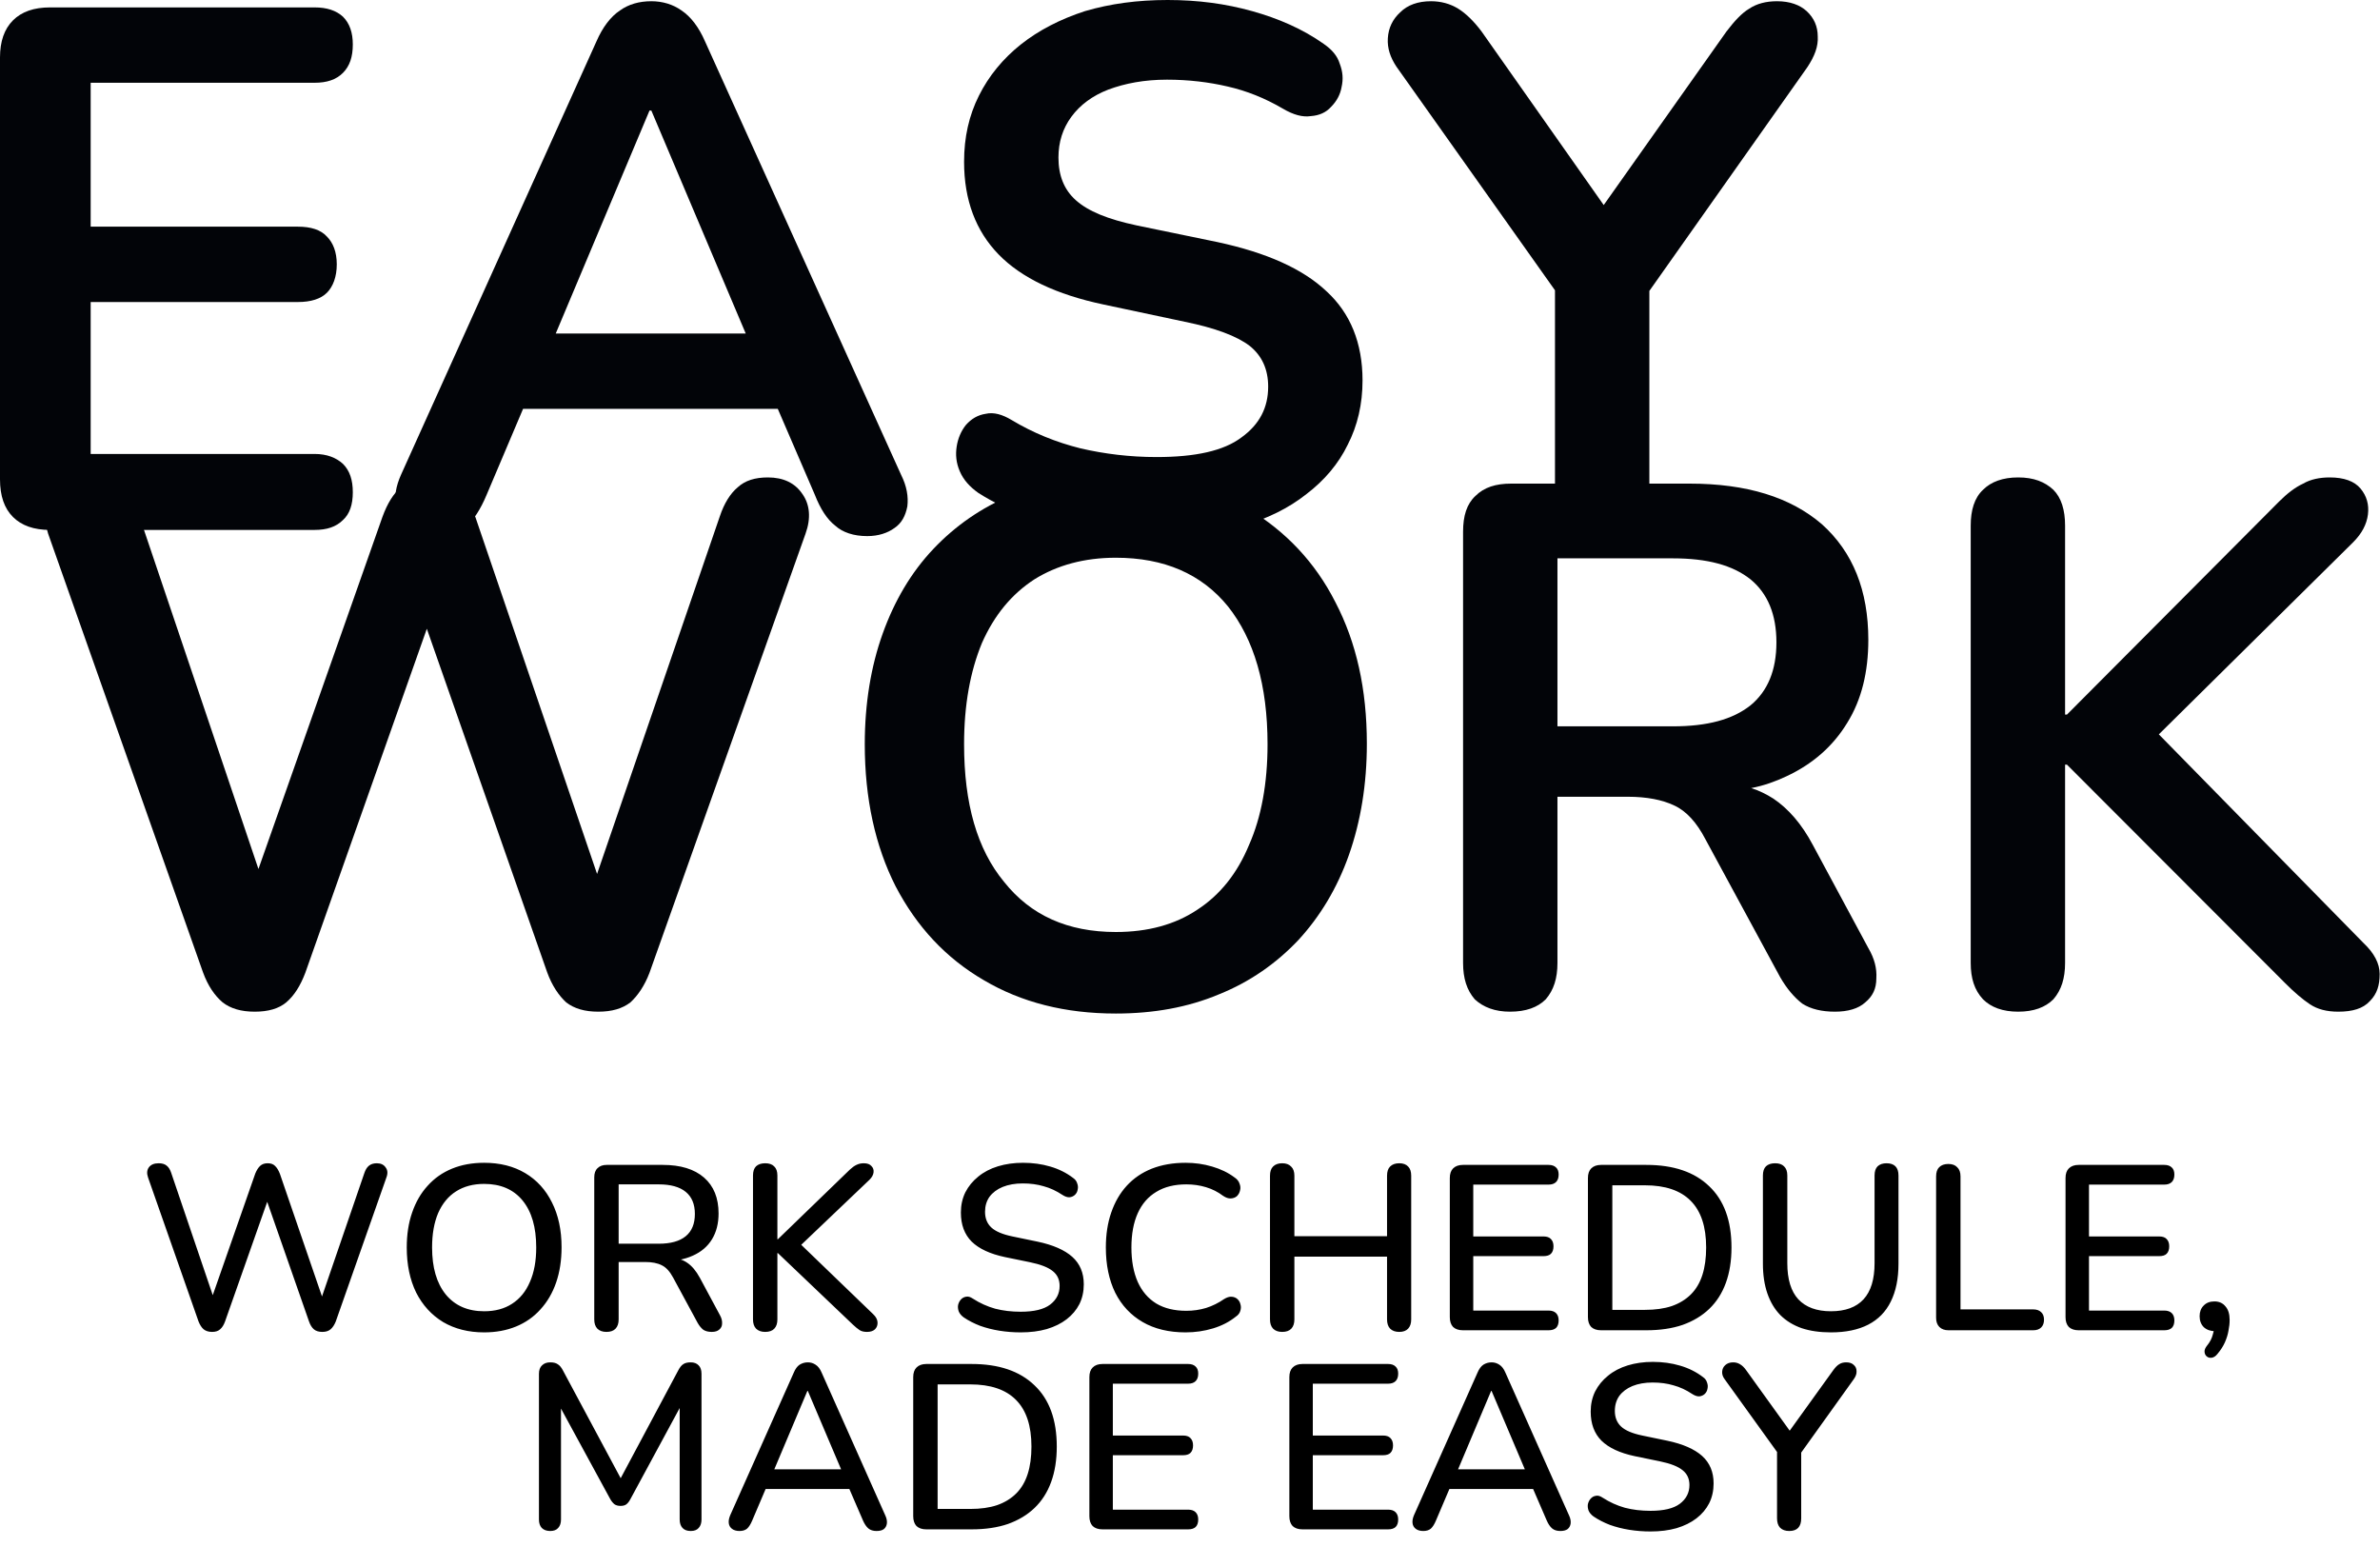 <svg width="263" height="171" viewBox="0 0 263 171" fill="none" xmlns="http://www.w3.org/2000/svg">
<path d="M37.897 51.257C38.647 52.007 38.987 53.031 38.987 54.396C38.987 55.761 38.647 56.785 37.897 57.467C37.147 58.218 36.125 58.559 34.761 58.559L5.521 58.559C3.749 58.559 2.385 58.082 1.431 57.126C0.477 56.171 -0 54.806 -0 52.963L-0 6.347C-0 4.573 0.477 3.208 1.431 2.252C2.385 1.297 3.749 0.819 5.521 0.819L34.761 0.819C36.125 0.819 37.147 1.16 37.897 1.843C38.647 2.594 38.987 3.617 38.987 4.914C38.987 6.279 38.647 7.303 37.897 8.054C37.147 8.804 36.125 9.146 34.761 9.146L10.019 9.146L10.019 25.048L32.921 25.048C34.352 25.048 35.443 25.389 36.125 26.14C36.806 26.823 37.215 27.846 37.215 29.211C37.215 30.576 36.806 31.668 36.125 32.351C35.443 33.033 34.352 33.375 32.921 33.375L10.019 33.375L10.019 50.164L34.761 50.164C36.125 50.164 37.147 50.574 37.897 51.257Z" fill="#020408"/>
<path d="M99.582 52.485L77.907 4.573C77.225 3.003 76.339 1.843 75.317 1.16C74.363 0.478 73.204 0.136 71.977 0.136C70.614 0.136 69.455 0.478 68.501 1.16C67.479 1.843 66.593 3.003 65.911 4.573L44.304 52.485C43.759 53.714 43.554 54.874 43.759 55.898C43.895 56.921 44.372 57.672 45.19 58.286C45.94 58.901 47.031 59.242 48.325 59.242C49.757 59.242 50.847 58.832 51.597 58.15C52.347 57.399 53.097 56.307 53.778 54.669L57.8 45.182L85.95 45.182L90.04 54.669C90.653 56.239 91.403 57.399 92.289 58.082C93.107 58.832 94.334 59.242 95.833 59.242C97.06 59.242 98.082 58.901 98.832 58.355C99.65 57.809 100.059 56.99 100.264 55.966C100.4 54.874 100.195 53.714 99.582 52.485ZM61.412 36.855L71.773 12.217H71.977L82.406 36.855L61.412 36.855Z" fill="#020408"/>
<path d="M150.566 42.043C150.566 44.636 150.021 47.025 148.93 49.141C147.908 51.257 146.34 53.099 144.364 54.601C142.387 56.171 140.001 57.331 137.207 58.15C134.412 58.969 131.277 59.378 127.801 59.378C125.415 59.378 123.03 59.174 120.644 58.832C118.19 58.491 115.941 57.945 113.828 57.194C111.715 56.444 109.806 55.556 108.102 54.464C107.148 53.782 106.467 53.031 106.058 52.076C105.649 51.12 105.58 50.233 105.717 49.346C105.853 48.458 106.194 47.639 106.739 46.957C107.353 46.274 108.034 45.865 108.92 45.728C109.806 45.523 110.761 45.797 111.783 46.411C114.169 47.844 116.691 48.868 119.417 49.55C122.075 50.164 124.87 50.506 127.801 50.506C132.095 50.506 135.23 49.823 137.207 48.322C139.183 46.889 140.138 45.046 140.138 42.725C140.138 40.814 139.456 39.313 138.093 38.221C136.662 37.129 134.276 36.241 130.936 35.559L121.939 33.648C116.759 32.556 112.874 30.713 110.352 28.119C107.83 25.526 106.535 22.113 106.535 17.882C106.535 15.152 107.08 12.763 108.171 10.579C109.261 8.395 110.829 6.484 112.805 4.914C114.782 3.344 117.168 2.116 119.894 1.229C122.689 0.41 125.688 0 129.028 0C132.367 0 135.435 0.41 138.366 1.229C141.296 2.048 143.955 3.208 146.272 4.846C147.158 5.46 147.772 6.143 148.044 7.03C148.385 7.917 148.453 8.736 148.249 9.623C148.112 10.442 147.704 11.193 147.09 11.807C146.545 12.422 145.795 12.763 144.841 12.831C143.955 12.968 142.932 12.695 141.774 12.012C139.797 10.852 137.752 10.033 135.639 9.555C133.594 9.077 131.345 8.804 128.959 8.804C126.438 8.804 124.325 9.214 122.484 9.896C120.712 10.579 119.349 11.603 118.395 12.899C117.44 14.196 116.963 15.698 116.963 17.404C116.963 19.383 117.577 20.953 118.872 22.113C120.235 23.342 122.416 24.229 125.62 24.912L134.549 26.754C139.933 27.915 143.955 29.689 146.613 32.215C149.203 34.603 150.566 37.879 150.566 42.043Z" fill="#020408"/>
<path d="M200.869 4.027C200.937 5.119 200.528 6.211 199.71 7.439L182.261 32.146V53.714C182.261 57.399 180.557 59.242 177.081 59.242C175.377 59.242 174.082 58.696 173.196 57.809C172.241 56.785 171.832 55.488 171.832 53.714V32.078L154.315 7.371C153.634 6.347 153.293 5.324 153.361 4.232C153.429 3.071 153.906 2.116 154.724 1.365C155.542 0.546 156.701 0.136 158.132 0.136C159.223 0.136 160.245 0.409 161.131 0.955C162.017 1.502 162.903 2.389 163.721 3.481L177.217 22.659L190.781 3.481C191.667 2.321 192.485 1.433 193.303 0.955C194.121 0.409 195.143 0.136 196.37 0.136C197.801 0.136 198.892 0.546 199.642 1.228C200.46 1.979 200.869 2.935 200.869 4.027Z" fill="#020408"/>
<path d="M89.017 58.969L71.773 107.495C71.228 108.929 70.478 110.021 69.66 110.771C68.774 111.454 67.615 111.795 66.115 111.795C64.616 111.795 63.457 111.454 62.571 110.771C61.753 110.021 61.003 108.929 60.458 107.427L47.167 69.48L33.739 107.495C33.194 108.929 32.513 110.021 31.626 110.771C30.808 111.454 29.65 111.795 28.15 111.795C26.651 111.795 25.492 111.454 24.606 110.771C23.72 110.021 22.97 108.929 22.425 107.427L5.317 58.969C4.771 57.263 4.839 55.761 5.726 54.601C6.543 53.372 7.975 52.758 10.02 52.758C11.451 52.758 12.61 53.099 13.428 53.782C14.245 54.464 14.927 55.556 15.404 57.058L28.559 96.029L42.259 57.126C42.805 55.625 43.486 54.533 44.304 53.85C45.122 53.099 46.145 52.758 47.44 52.758C48.803 52.758 49.825 53.099 50.575 53.85C51.325 54.533 52.006 55.693 52.552 57.194L65.979 96.575L79.543 57.058C80.02 55.625 80.702 54.533 81.52 53.85C82.338 53.099 83.428 52.758 84.859 52.758C86.564 52.758 87.859 53.372 88.677 54.601C89.494 55.761 89.631 57.263 89.017 58.969Z" fill="#020408"/>
<path d="M147.567 66.545C145.318 62.108 142.046 58.696 137.956 56.239C133.799 53.85 128.891 52.622 123.302 52.622C119.076 52.622 115.259 53.304 111.851 54.669C108.443 56.102 105.58 58.082 103.127 60.675C100.673 63.269 98.832 66.408 97.537 70.026C96.242 73.643 95.561 77.738 95.561 82.243C95.561 88.249 96.719 93.504 98.969 97.94C101.286 102.377 104.49 105.857 108.716 108.314C112.873 110.771 117.713 112 123.302 112C127.46 112 131.277 111.317 134.685 109.884C138.093 108.519 141.024 106.472 143.477 103.878C145.863 101.285 147.771 98.145 149.067 94.46C150.362 90.774 151.043 86.679 151.043 82.174C151.043 76.168 149.884 70.981 147.567 66.545ZM138.025 93.368C136.729 96.507 134.821 98.896 132.299 100.534C129.845 102.172 126.846 102.991 123.302 102.991C117.985 102.991 113.896 101.148 110.965 97.463C107.966 93.845 106.535 88.795 106.535 82.243C106.535 77.874 107.216 74.189 108.511 71.049C109.874 67.978 111.783 65.657 114.305 64.019C116.827 62.45 119.826 61.631 123.302 61.631C128.618 61.631 132.776 63.405 135.707 67.023C138.57 70.64 140.069 75.69 140.069 82.243C140.069 86.542 139.388 90.296 138.025 93.368Z" fill="#020408"/>
<path d="M206.458 104.765L200.323 93.367C199.096 91.047 197.597 89.341 195.961 88.249C195.211 87.771 194.393 87.361 193.507 87.088C194.938 86.815 196.233 86.338 197.392 85.792C200.323 84.427 202.572 82.447 204.14 79.854C205.708 77.328 206.458 74.257 206.458 70.708C206.458 65.248 204.754 61.016 201.346 57.945C197.869 54.942 193.03 53.441 186.691 53.441L166.993 53.441C165.289 53.441 163.994 53.85 163.039 54.806C162.085 55.693 161.676 56.99 161.676 58.764V106.403C161.676 108.11 162.085 109.406 162.971 110.43C163.926 111.317 165.221 111.795 166.856 111.795C168.629 111.795 169.924 111.317 170.81 110.43C171.696 109.406 172.105 108.11 172.105 106.403V88.044H179.875C181.988 88.044 183.692 88.385 184.987 88.999C186.35 89.614 187.509 90.91 188.463 92.753L196.711 107.973C197.46 109.27 198.278 110.225 199.164 110.908C200.119 111.522 201.346 111.795 202.777 111.795C204.208 111.795 205.367 111.454 206.117 110.771C206.935 110.089 207.344 109.27 207.344 108.11C207.412 107.018 207.139 105.926 206.458 104.765ZM184.851 80.263H172.105V61.699H184.851C188.668 61.699 191.462 62.45 193.439 64.019C195.347 65.589 196.302 67.91 196.302 70.981C196.302 74.052 195.347 76.373 193.439 77.943C191.462 79.513 188.668 80.263 184.851 80.263Z" fill="#020408"/>
<path d="M262.962 107.632C262.962 108.86 262.69 109.816 261.872 110.635C261.122 111.454 259.963 111.795 258.395 111.795C257.1 111.795 256.078 111.522 255.26 110.976C254.442 110.43 253.556 109.679 252.534 108.656L228.405 84.495H228.2V106.403C228.2 108.11 227.792 109.406 226.905 110.43C226.019 111.317 224.724 111.795 223.02 111.795C221.316 111.795 220.021 111.317 219.135 110.43C218.181 109.406 217.772 108.11 217.772 106.403V58.082C217.772 56.375 218.181 55.01 219.135 54.123C220.021 53.236 221.316 52.758 223.02 52.758C224.724 52.758 225.951 53.236 226.905 54.123C227.792 55.01 228.2 56.375 228.2 58.082V78.966H228.405L251.852 55.42C252.738 54.533 253.624 53.85 254.51 53.441C255.328 52.963 256.351 52.758 257.441 52.758C259.009 52.758 260.168 53.168 260.849 53.987C261.531 54.806 261.803 55.761 261.667 56.853C261.531 57.945 260.986 58.969 260.031 59.924L238.561 81.15L261.19 104.219C262.349 105.311 262.962 106.472 262.962 107.632Z" fill="#020408"/>
<path d="M23.439 147.181C23.058 147.181 22.747 147.086 22.506 146.896C22.281 146.706 22.091 146.412 21.935 146.015L16.363 130.126C16.207 129.677 16.233 129.305 16.44 129.012C16.665 128.7 17.028 128.545 17.529 128.545C17.909 128.545 18.203 128.631 18.41 128.804C18.635 128.977 18.808 129.253 18.928 129.634L23.983 144.512H23.024L28.208 129.685C28.363 129.305 28.545 129.02 28.752 128.83C28.96 128.64 29.236 128.545 29.582 128.545C29.927 128.545 30.195 128.64 30.385 128.83C30.593 129.02 30.774 129.314 30.93 129.711L36.01 144.512H35.154L40.261 129.634C40.382 129.271 40.546 129.003 40.753 128.83C40.978 128.64 41.272 128.545 41.635 128.545C42.084 128.545 42.412 128.7 42.619 129.012C42.844 129.305 42.87 129.677 42.697 130.126L37.099 146.041C36.943 146.421 36.753 146.706 36.528 146.896C36.304 147.086 36.001 147.181 35.621 147.181C35.224 147.181 34.913 147.086 34.688 146.896C34.463 146.706 34.282 146.412 34.144 146.015L29.245 131.992H29.815L24.864 146.041C24.726 146.421 24.544 146.706 24.32 146.896C24.113 147.086 23.819 147.181 23.439 147.181ZM53.501 147.233C51.773 147.233 50.261 146.853 48.965 146.093C47.686 145.315 46.693 144.227 45.984 142.827C45.293 141.41 44.948 139.751 44.948 137.85C44.948 136.416 45.146 135.129 45.544 133.988C45.941 132.83 46.511 131.845 47.254 131.033C47.998 130.204 48.896 129.573 49.95 129.141C51.004 128.709 52.188 128.493 53.501 128.493C55.246 128.493 56.758 128.873 58.037 129.634C59.316 130.394 60.301 131.474 60.992 132.874C61.7 134.273 62.055 135.924 62.055 137.824C62.055 139.259 61.856 140.555 61.459 141.712C61.061 142.87 60.482 143.864 59.722 144.693C58.979 145.523 58.08 146.153 57.026 146.585C55.972 147.017 54.797 147.233 53.501 147.233ZM53.501 144.9C54.711 144.9 55.739 144.624 56.586 144.071C57.45 143.518 58.106 142.715 58.556 141.66C59.022 140.606 59.255 139.336 59.255 137.85C59.255 135.621 58.754 133.893 57.752 132.666C56.75 131.439 55.333 130.826 53.501 130.826C52.292 130.826 51.255 131.102 50.391 131.655C49.544 132.191 48.887 132.986 48.421 134.04C47.972 135.094 47.747 136.364 47.747 137.85C47.747 140.062 48.248 141.79 49.25 143.034C50.27 144.278 51.687 144.9 53.501 144.9ZM67.016 147.181C66.584 147.181 66.247 147.06 66.005 146.819C65.78 146.577 65.668 146.24 65.668 145.808V130.1C65.668 129.651 65.789 129.314 66.031 129.089C66.273 128.847 66.609 128.726 67.041 128.726H73.236C75.206 128.726 76.727 129.193 77.798 130.126C78.87 131.059 79.405 132.381 79.405 134.092C79.405 135.198 79.163 136.148 78.68 136.943C78.196 137.738 77.487 138.343 76.554 138.757C75.638 139.172 74.532 139.38 73.236 139.38L73.47 139.017H74.144C74.835 139.017 75.431 139.189 75.932 139.535C76.451 139.881 76.917 140.434 77.332 141.194L79.561 145.341C79.734 145.652 79.811 145.955 79.794 146.248C79.794 146.525 79.691 146.749 79.483 146.922C79.293 147.095 79.017 147.181 78.654 147.181C78.273 147.181 77.963 147.104 77.721 146.948C77.496 146.775 77.289 146.525 77.099 146.196L74.377 141.168C74.014 140.494 73.599 140.045 73.133 139.82C72.666 139.578 72.053 139.457 71.292 139.457H68.363V145.808C68.363 146.24 68.251 146.577 68.026 146.819C67.802 147.06 67.465 147.181 67.016 147.181ZM68.363 137.436H72.796C74.109 137.436 75.103 137.159 75.777 136.606C76.451 136.053 76.787 135.232 76.787 134.144C76.787 133.072 76.451 132.26 75.777 131.707C75.103 131.154 74.109 130.878 72.796 130.878H68.363V137.436ZM84.557 147.181C84.125 147.181 83.788 147.06 83.546 146.819C83.322 146.577 83.209 146.24 83.209 145.808V129.893C83.209 129.444 83.322 129.107 83.546 128.882C83.788 128.657 84.125 128.545 84.557 128.545C84.989 128.545 85.317 128.657 85.542 128.882C85.784 129.107 85.905 129.444 85.905 129.893V136.943H85.957L93.914 129.245C94.174 129.003 94.415 128.83 94.64 128.726C94.882 128.605 95.15 128.545 95.444 128.545C95.841 128.545 96.126 128.649 96.299 128.856C96.489 129.046 96.567 129.279 96.532 129.556C96.498 129.832 96.351 130.1 96.092 130.359L87.823 138.239L87.875 136.917L96.48 145.212C96.791 145.505 96.956 145.808 96.973 146.119C96.99 146.43 96.895 146.689 96.688 146.896C96.48 147.086 96.187 147.181 95.806 147.181C95.461 147.181 95.184 147.112 94.977 146.974C94.77 146.836 94.528 146.637 94.251 146.378L85.957 138.472H85.905V145.808C85.905 146.24 85.793 146.577 85.568 146.819C85.343 147.06 85.006 147.181 84.557 147.181ZM112.791 147.233C111.996 147.233 111.218 147.173 110.458 147.052C109.697 146.931 108.98 146.749 108.306 146.508C107.632 146.248 107.028 145.937 106.492 145.574C106.233 145.384 106.051 145.168 105.948 144.926C105.861 144.684 105.835 144.451 105.87 144.227C105.922 143.985 106.025 143.777 106.181 143.604C106.336 143.432 106.527 143.328 106.751 143.293C106.976 143.242 107.226 143.311 107.503 143.501C108.28 144.002 109.101 144.373 109.965 144.615C110.829 144.84 111.771 144.952 112.791 144.952C114.259 144.952 115.339 144.693 116.031 144.175C116.739 143.639 117.093 142.948 117.093 142.101C117.093 141.41 116.843 140.866 116.342 140.468C115.84 140.053 115.002 139.725 113.827 139.483L111.054 138.913C109.412 138.567 108.185 137.997 107.373 137.202C106.578 136.407 106.181 135.336 106.181 133.988C106.181 133.176 106.345 132.433 106.673 131.759C107.019 131.085 107.494 130.506 108.099 130.022C108.704 129.521 109.43 129.141 110.276 128.882C111.123 128.623 112.047 128.493 113.05 128.493C114.121 128.493 115.123 128.631 116.056 128.908C117.007 129.184 117.854 129.608 118.597 130.178C118.821 130.333 118.968 130.532 119.037 130.774C119.124 130.999 119.141 131.223 119.089 131.448C119.055 131.673 118.959 131.863 118.804 132.018C118.648 132.174 118.45 132.269 118.208 132.303C117.966 132.321 117.698 132.234 117.404 132.044C116.73 131.595 116.039 131.275 115.331 131.085C114.639 130.878 113.871 130.774 113.024 130.774C112.177 130.774 111.434 130.904 110.795 131.163C110.173 131.422 109.689 131.785 109.343 132.252C109.015 132.718 108.851 133.271 108.851 133.91C108.851 134.636 109.084 135.215 109.551 135.647C110.017 136.079 110.795 136.407 111.883 136.632L114.631 137.202C116.359 137.565 117.646 138.127 118.493 138.887C119.34 139.647 119.763 140.658 119.763 141.92C119.763 142.732 119.599 143.466 119.271 144.123C118.942 144.762 118.476 145.315 117.871 145.782C117.266 146.248 116.532 146.611 115.668 146.87C114.821 147.112 113.862 147.233 112.791 147.233ZM131.014 147.233C129.165 147.233 127.584 146.853 126.271 146.093C124.957 145.332 123.947 144.252 123.238 142.853C122.547 141.436 122.201 139.768 122.201 137.85C122.201 136.416 122.4 135.129 122.797 133.988C123.195 132.83 123.765 131.845 124.508 131.033C125.269 130.204 126.193 129.573 127.282 129.141C128.388 128.709 129.632 128.493 131.014 128.493C132.034 128.493 133.01 128.631 133.943 128.908C134.893 129.184 135.714 129.582 136.405 130.1C136.699 130.29 136.889 130.524 136.976 130.8C137.079 131.059 137.097 131.31 137.028 131.552C136.976 131.794 136.863 132.001 136.691 132.174C136.518 132.329 136.293 132.416 136.017 132.433C135.757 132.45 135.472 132.355 135.161 132.148C134.591 131.716 133.96 131.396 133.269 131.189C132.578 130.981 131.852 130.878 131.092 130.878C129.779 130.878 128.673 131.154 127.774 131.707C126.876 132.243 126.193 133.029 125.726 134.066C125.26 135.103 125.027 136.364 125.027 137.85C125.027 139.336 125.26 140.606 125.726 141.66C126.193 142.697 126.876 143.492 127.774 144.045C128.673 144.581 129.779 144.849 131.092 144.849C131.852 144.849 132.578 144.745 133.269 144.538C133.978 144.313 134.643 143.985 135.265 143.553C135.576 143.363 135.853 143.276 136.094 143.293C136.354 143.311 136.57 143.397 136.742 143.553C136.915 143.708 137.028 143.907 137.079 144.149C137.149 144.373 137.14 144.615 137.053 144.875C136.984 145.116 136.82 145.324 136.561 145.497C135.853 146.067 135.014 146.499 134.047 146.793C133.079 147.086 132.068 147.233 131.014 147.233ZM141.687 147.181C141.255 147.181 140.919 147.06 140.677 146.819C140.452 146.577 140.34 146.24 140.34 145.808V129.919C140.34 129.469 140.452 129.132 140.677 128.908C140.919 128.666 141.255 128.545 141.687 128.545C142.119 128.545 142.448 128.666 142.672 128.908C142.914 129.132 143.035 129.469 143.035 129.919V136.606H153.274V129.919C153.274 129.469 153.386 129.132 153.611 128.908C153.853 128.666 154.19 128.545 154.622 128.545C155.054 128.545 155.382 128.666 155.607 128.908C155.831 129.132 155.943 129.469 155.943 129.919V145.808C155.943 146.24 155.831 146.577 155.607 146.819C155.382 147.06 155.054 147.181 154.622 147.181C154.19 147.181 153.853 147.06 153.611 146.819C153.386 146.577 153.274 146.24 153.274 145.808V138.861H143.035V145.808C143.035 146.24 142.923 146.577 142.698 146.819C142.474 147.06 142.137 147.181 141.687 147.181ZM161.661 147C161.195 147 160.832 146.879 160.573 146.637C160.331 146.378 160.21 146.015 160.21 145.548V130.178C160.21 129.711 160.331 129.357 160.573 129.115C160.832 128.856 161.195 128.726 161.661 128.726L171.122 128.726C171.485 128.726 171.762 128.821 171.952 129.012C172.142 129.184 172.237 129.444 172.237 129.789C172.237 130.152 172.142 130.428 171.952 130.619C171.762 130.809 171.485 130.904 171.122 130.904H162.802V136.632H170.552C170.932 136.632 171.209 136.727 171.381 136.917C171.572 137.107 171.667 137.375 171.667 137.721C171.667 138.084 171.572 138.36 171.381 138.55C171.209 138.723 170.932 138.809 170.552 138.809H162.802V144.823H171.122C171.485 144.823 171.762 144.918 171.952 145.108C172.142 145.298 172.237 145.566 172.237 145.911C172.237 146.274 172.142 146.551 171.952 146.741C171.762 146.914 171.485 147 171.122 147H161.661ZM176.925 147C176.458 147 176.095 146.879 175.836 146.637C175.594 146.378 175.473 146.015 175.473 145.548V130.178C175.473 129.711 175.594 129.357 175.836 129.115C176.095 128.856 176.458 128.726 176.925 128.726H181.927C184.934 128.726 187.25 129.513 188.874 131.085C190.516 132.64 191.336 134.895 191.336 137.85C191.336 139.319 191.129 140.624 190.714 141.764C190.3 142.905 189.686 143.864 188.874 144.641C188.079 145.402 187.103 145.989 185.945 146.404C184.787 146.801 183.448 147 181.927 147H176.925ZM178.169 144.745H181.772C182.912 144.745 183.897 144.607 184.727 144.33C185.574 144.036 186.282 143.604 186.852 143.034C187.423 142.464 187.846 141.747 188.122 140.883C188.399 140.019 188.537 139.008 188.537 137.85C188.537 135.552 187.967 133.833 186.826 132.692C185.703 131.552 184.018 130.981 181.772 130.981H178.169V144.745ZM202.326 147.233C201.099 147.233 200.019 147.078 199.086 146.767C198.153 146.438 197.367 145.955 196.727 145.315C196.105 144.676 195.63 143.881 195.302 142.931C194.973 141.98 194.809 140.883 194.809 139.639V129.893C194.809 129.444 194.921 129.107 195.146 128.882C195.388 128.657 195.725 128.545 196.157 128.545C196.589 128.545 196.917 128.657 197.142 128.882C197.384 129.107 197.505 129.444 197.505 129.893V139.587C197.505 141.367 197.911 142.697 198.723 143.579C199.552 144.46 200.753 144.9 202.326 144.9C203.916 144.9 205.117 144.46 205.929 143.579C206.741 142.697 207.147 141.367 207.147 139.587V129.893C207.147 129.444 207.259 129.107 207.484 128.882C207.726 128.657 208.054 128.545 208.469 128.545C208.901 128.545 209.229 128.657 209.454 128.882C209.679 129.107 209.791 129.444 209.791 129.893V139.639C209.791 141.298 209.506 142.697 208.935 143.838C208.383 144.961 207.553 145.808 206.447 146.378C205.341 146.948 203.967 147.233 202.326 147.233ZM215.322 147C214.89 147 214.553 146.879 214.311 146.637C214.069 146.395 213.948 146.058 213.948 145.626V129.996C213.948 129.547 214.061 129.21 214.285 128.986C214.527 128.744 214.864 128.623 215.296 128.623C215.728 128.623 216.057 128.744 216.281 128.986C216.523 129.21 216.644 129.547 216.644 129.996V144.693H224.679C225.059 144.693 225.353 144.797 225.561 145.004C225.768 145.194 225.872 145.471 225.872 145.834C225.872 146.196 225.768 146.482 225.561 146.689C225.353 146.896 225.059 147 224.679 147H215.322ZM229.701 147C229.235 147 228.872 146.879 228.613 146.637C228.371 146.378 228.25 146.015 228.25 145.548V130.178C228.25 129.711 228.371 129.357 228.613 129.115C228.872 128.856 229.235 128.726 229.701 128.726H239.162C239.525 128.726 239.802 128.821 239.992 129.012C240.182 129.184 240.277 129.444 240.277 129.789C240.277 130.152 240.182 130.428 239.992 130.619C239.802 130.809 239.525 130.904 239.162 130.904H230.842V136.632H238.592C238.972 136.632 239.249 136.727 239.421 136.917C239.612 137.107 239.707 137.375 239.707 137.721C239.707 138.084 239.612 138.36 239.421 138.55C239.249 138.723 238.972 138.809 238.592 138.809H230.842V144.823H239.162C239.525 144.823 239.802 144.918 239.992 145.108C240.182 145.298 240.277 145.566 240.277 145.911C240.277 146.274 240.182 146.551 239.992 146.741C239.802 146.914 239.525 147 239.162 147H229.701ZM245.037 149.618C244.846 149.86 244.639 149.998 244.414 150.033C244.207 150.067 244.026 150.024 243.87 149.903C243.715 149.782 243.628 149.609 243.611 149.385C243.594 149.177 243.689 148.944 243.896 148.685C244.207 148.305 244.414 147.907 244.518 147.492C244.639 147.095 244.7 146.741 244.7 146.43L244.803 147.104C244.285 147.104 243.862 146.957 243.533 146.663C243.222 146.352 243.067 145.946 243.067 145.445C243.067 144.961 243.214 144.572 243.507 144.278C243.801 143.967 244.198 143.812 244.7 143.812C245.218 143.812 245.624 143.993 245.918 144.356C246.229 144.702 246.384 145.203 246.384 145.86C246.384 146.24 246.341 146.637 246.255 147.052C246.186 147.467 246.056 147.89 245.866 148.322C245.676 148.754 245.399 149.186 245.037 149.618ZM60.8 169.181C60.403 169.181 60.092 169.069 59.867 168.844C59.66 168.62 59.556 168.309 59.556 167.911V151.815C59.556 151.4 59.668 151.089 59.893 150.882C60.118 150.657 60.42 150.545 60.8 150.545C61.163 150.545 61.44 150.614 61.63 150.752C61.837 150.873 62.027 151.098 62.2 151.426L68.991 164.101H68.187L74.953 151.426C75.125 151.098 75.307 150.873 75.497 150.752C75.687 150.614 75.963 150.545 76.326 150.545C76.706 150.545 77 150.657 77.207 150.882C77.415 151.089 77.519 151.4 77.519 151.815L77.519 167.911C77.519 168.309 77.415 168.62 77.207 168.844C77.017 169.069 76.724 169.181 76.326 169.181C75.929 169.181 75.626 169.069 75.419 168.844C75.212 168.62 75.108 168.309 75.108 167.911L75.108 154.537H75.678L69.665 165.656C69.527 165.916 69.38 166.106 69.224 166.227C69.069 166.348 68.853 166.408 68.576 166.408C68.3 166.408 68.075 166.348 67.902 166.227C67.73 166.088 67.574 165.898 67.436 165.656L61.37 154.511H61.992V167.911C61.992 168.309 61.889 168.62 61.681 168.844C61.491 169.069 61.198 169.181 60.8 169.181ZM81.726 169.181C81.38 169.181 81.104 169.104 80.897 168.948C80.689 168.793 80.568 168.585 80.534 168.326C80.499 168.067 80.551 167.773 80.689 167.445L87.714 151.685C87.886 151.271 88.102 150.977 88.362 150.804C88.638 150.631 88.941 150.545 89.269 150.545C89.58 150.545 89.865 150.631 90.124 150.804C90.401 150.977 90.625 151.271 90.798 151.685L97.822 167.445C97.978 167.773 98.038 168.076 98.004 168.352C97.969 168.611 97.857 168.819 97.667 168.974C97.477 169.112 97.209 169.181 96.863 169.181C96.483 169.181 96.181 169.086 95.956 168.896C95.732 168.706 95.533 168.412 95.36 168.015L93.546 163.816L94.764 164.542H83.722L84.914 163.816L83.126 168.015C82.953 168.43 82.763 168.732 82.556 168.922C82.348 169.095 82.072 169.181 81.726 169.181ZM89.217 153.707L85.303 162.987L84.655 162.364H93.805L93.209 162.987L89.269 153.707H89.217ZM102.367 169C101.9 169 101.537 168.879 101.278 168.637C101.036 168.378 100.915 168.015 100.915 167.548L100.915 152.178C100.915 151.711 101.036 151.357 101.278 151.115C101.537 150.856 101.9 150.726 102.367 150.726H107.369C110.376 150.726 112.692 151.513 114.316 153.085C115.958 154.64 116.778 156.895 116.778 159.85C116.778 161.319 116.571 162.624 116.156 163.764C115.742 164.905 115.128 165.864 114.316 166.641C113.521 167.402 112.545 167.989 111.387 168.404C110.229 168.801 108.89 169 107.369 169L102.367 169ZM103.611 166.745H107.214C108.354 166.745 109.339 166.607 110.169 166.33C111.016 166.036 111.724 165.604 112.294 165.034C112.865 164.464 113.288 163.747 113.564 162.883C113.841 162.019 113.979 161.008 113.979 159.85C113.979 157.552 113.409 155.833 112.268 154.692C111.145 153.552 109.46 152.981 107.214 152.981H103.611L103.611 166.745ZM121.832 169C121.366 169 121.003 168.879 120.744 168.637C120.502 168.378 120.381 168.015 120.381 167.548L120.381 152.178C120.381 151.711 120.502 151.357 120.744 151.115C121.003 150.856 121.366 150.726 121.832 150.726H131.293C131.656 150.726 131.932 150.821 132.122 151.012C132.313 151.184 132.408 151.444 132.408 151.789C132.408 152.152 132.313 152.428 132.122 152.619C131.932 152.809 131.656 152.904 131.293 152.904H122.973V158.632H130.723C131.103 158.632 131.379 158.727 131.552 158.917C131.742 159.107 131.837 159.375 131.837 159.721C131.837 160.084 131.742 160.36 131.552 160.55C131.379 160.723 131.103 160.809 130.723 160.809H122.973L122.973 166.823H131.293C131.656 166.823 131.932 166.918 132.122 167.108C132.313 167.298 132.408 167.566 132.408 167.911C132.408 168.274 132.313 168.551 132.122 168.741C131.932 168.914 131.656 169 131.293 169H121.832ZM143.93 169C143.464 169 143.101 168.879 142.841 168.637C142.6 168.378 142.479 168.015 142.479 167.548V152.178C142.479 151.711 142.6 151.357 142.841 151.115C143.101 150.856 143.464 150.726 143.93 150.726L153.391 150.726C153.754 150.726 154.03 150.821 154.22 151.012C154.41 151.184 154.505 151.444 154.505 151.789C154.505 152.152 154.41 152.428 154.22 152.619C154.03 152.809 153.754 152.904 153.391 152.904H145.071V158.632H152.821C153.201 158.632 153.477 158.727 153.65 158.917C153.84 159.107 153.935 159.375 153.935 159.721C153.935 160.084 153.84 160.36 153.65 160.55C153.477 160.723 153.201 160.809 152.821 160.809H145.071V166.823H153.391C153.754 166.823 154.03 166.918 154.22 167.108C154.41 167.298 154.505 167.566 154.505 167.911C154.505 168.274 154.41 168.551 154.22 168.741C154.03 168.914 153.754 169 153.391 169H143.93ZM157.284 169.181C156.938 169.181 156.662 169.104 156.454 168.948C156.247 168.793 156.126 168.585 156.092 168.326C156.057 168.067 156.109 167.773 156.247 167.445L163.271 151.685C163.444 151.271 163.66 150.977 163.919 150.804C164.196 150.631 164.498 150.545 164.827 150.545C165.138 150.545 165.423 150.631 165.682 150.804C165.958 150.977 166.183 151.271 166.356 151.685L173.38 167.445C173.536 167.773 173.596 168.076 173.562 168.352C173.527 168.611 173.415 168.819 173.225 168.974C173.035 169.112 172.767 169.181 172.421 169.181C172.041 169.181 171.739 169.086 171.514 168.896C171.289 168.706 171.091 168.412 170.918 168.015L169.103 163.816L170.322 164.542H159.28L160.472 163.816L158.684 168.015C158.511 168.43 158.321 168.732 158.113 168.922C157.906 169.095 157.63 169.181 157.284 169.181ZM164.775 153.707L160.861 162.987L160.213 162.364H169.363L168.766 162.987L164.827 153.707H164.775ZM182.387 169.233C181.592 169.233 180.815 169.173 180.054 169.052C179.294 168.931 178.577 168.749 177.903 168.508C177.229 168.248 176.624 167.937 176.089 167.574C175.829 167.384 175.648 167.168 175.544 166.926C175.458 166.684 175.432 166.451 175.467 166.227C175.518 165.985 175.622 165.777 175.778 165.604C175.933 165.432 176.123 165.328 176.348 165.293C176.573 165.242 176.823 165.311 177.1 165.501C177.877 166.002 178.698 166.373 179.562 166.615C180.426 166.84 181.368 166.952 182.387 166.952C183.856 166.952 184.936 166.693 185.627 166.175C186.336 165.639 186.69 164.948 186.69 164.101C186.69 163.41 186.439 162.866 185.938 162.468C185.437 162.053 184.599 161.725 183.424 161.483L180.651 160.913C179.009 160.567 177.782 159.997 176.97 159.202C176.175 158.407 175.778 157.336 175.778 155.988C175.778 155.176 175.942 154.433 176.27 153.759C176.616 153.085 177.091 152.506 177.696 152.022C178.301 151.521 179.026 151.141 179.873 150.882C180.72 150.623 181.644 150.493 182.646 150.493C183.718 150.493 184.72 150.631 185.653 150.908C186.604 151.184 187.45 151.608 188.193 152.178C188.418 152.333 188.565 152.532 188.634 152.774C188.72 152.999 188.738 153.223 188.686 153.448C188.651 153.673 188.556 153.863 188.401 154.018C188.245 154.174 188.046 154.269 187.805 154.303C187.563 154.321 187.295 154.234 187.001 154.044C186.327 153.595 185.636 153.275 184.927 153.085C184.236 152.878 183.467 152.774 182.621 152.774C181.774 152.774 181.031 152.904 180.391 153.163C179.769 153.422 179.285 153.785 178.94 154.252C178.612 154.718 178.447 155.271 178.447 155.91C178.447 156.636 178.681 157.215 179.147 157.647C179.614 158.079 180.391 158.407 181.48 158.632L184.228 159.202C185.956 159.565 187.243 160.127 188.09 160.887C188.936 161.647 189.36 162.658 189.36 163.92C189.36 164.732 189.196 165.466 188.867 166.123C188.539 166.762 188.072 167.315 187.468 167.782C186.863 168.248 186.128 168.611 185.264 168.87C184.418 169.112 183.459 169.233 182.387 169.233ZM197.718 169.181C197.286 169.181 196.949 169.06 196.707 168.819C196.483 168.577 196.37 168.231 196.37 167.782V159.565L196.966 161.276L190.564 152.385C190.374 152.126 190.288 151.858 190.305 151.582C190.322 151.288 190.435 151.046 190.642 150.856C190.867 150.649 191.16 150.545 191.523 150.545C191.8 150.545 192.05 150.614 192.275 150.752C192.517 150.891 192.741 151.107 192.949 151.4L198.081 158.528H197.459L202.591 151.4C202.816 151.089 203.032 150.873 203.239 150.752C203.446 150.614 203.706 150.545 204.017 150.545C204.38 150.545 204.656 150.64 204.846 150.83C205.053 151.003 205.157 151.236 205.157 151.53C205.174 151.806 205.071 152.1 204.846 152.411L198.496 161.276L199.04 159.565V167.782C199.04 168.715 198.599 169.181 197.718 169.181Z" fill="black"/>
</svg>
